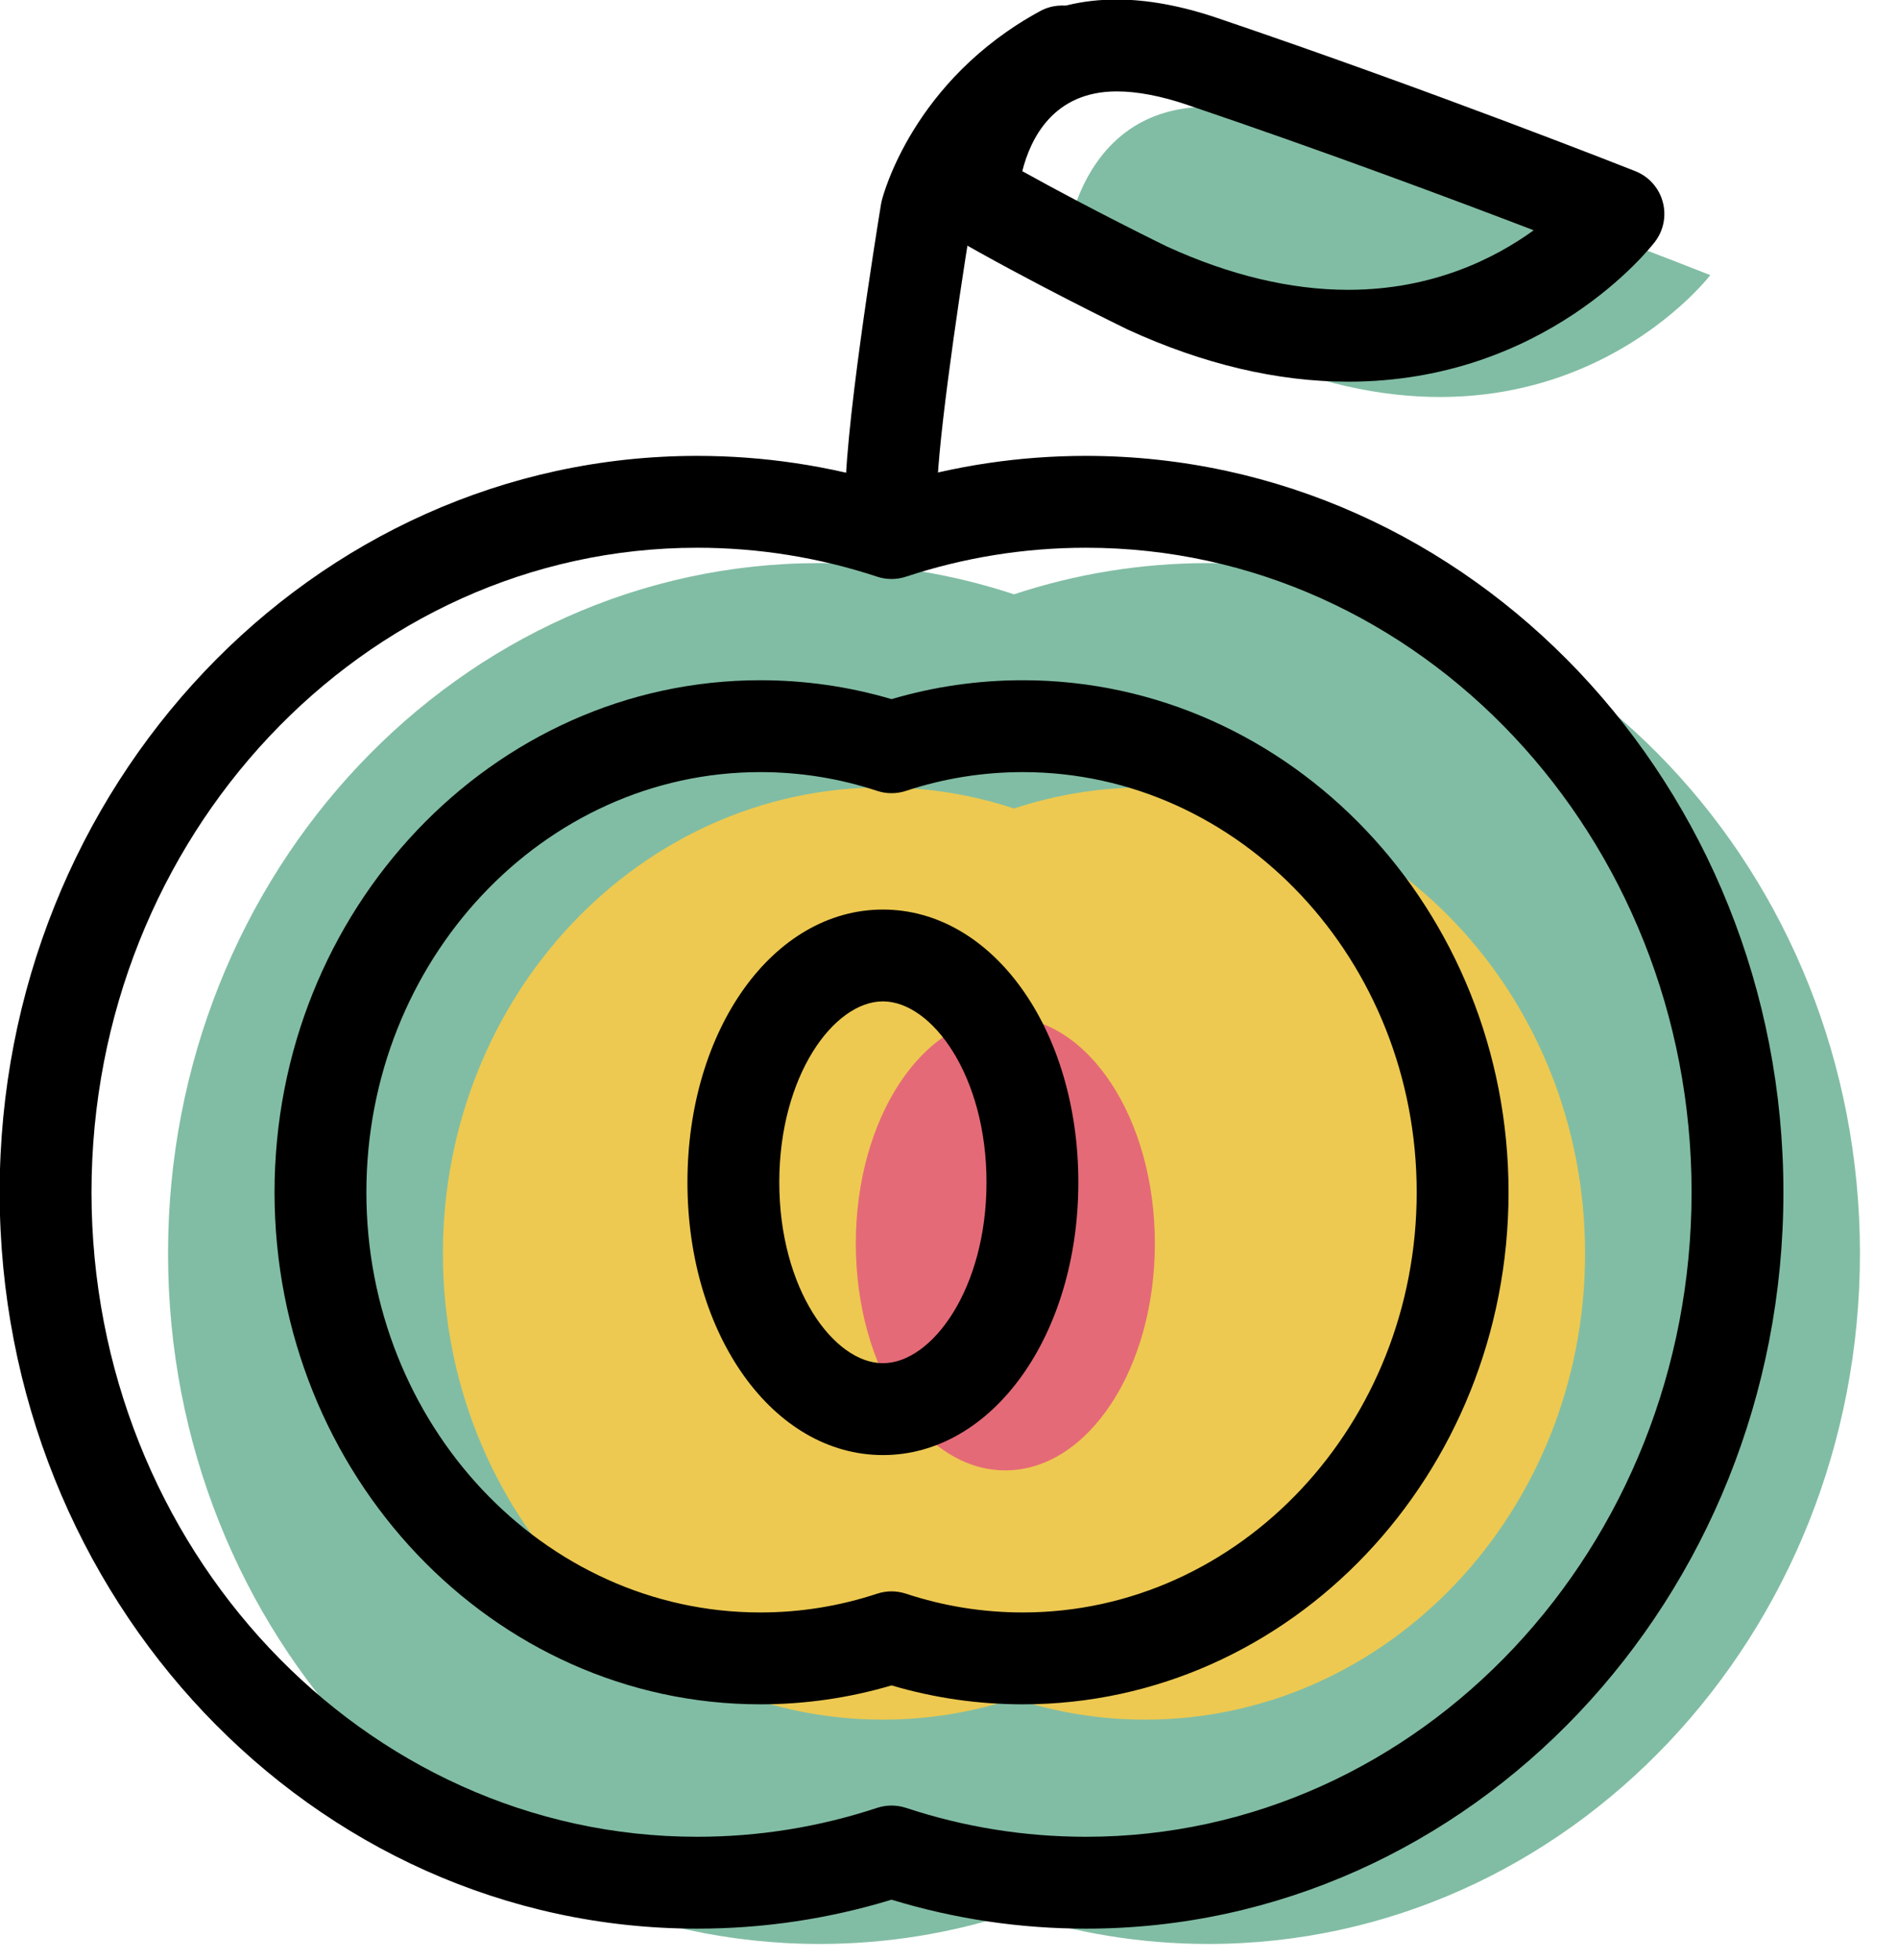 <svg xmlns="http://www.w3.org/2000/svg" xmlns:xlink="http://www.w3.org/1999/xlink" preserveAspectRatio="xMidYMid" width="62" height="64" viewBox="0 0 62 64">
  <defs>
    <style>

      .cls-3 {
        fill: #81bda4;
      }

      .cls-4 {
        fill: #edc951;
      }

      .cls-5 {
        fill: #e56a77;
      }

      .cls-7 {
        fill: #000000;
      }
    </style>
  </defs>
  <g id="group-10svg">
    <path d="M39.473,18.389 C37.261,18.389 35.128,18.746 33.123,19.409 C31.117,18.746 28.985,18.389 26.773,18.389 C15.019,18.389 5.489,28.484 5.489,40.937 C5.489,53.390 15.019,63.485 26.773,63.485 C28.985,63.485 31.117,63.127 33.123,62.465 C35.128,63.127 37.261,63.485 39.473,63.485 C51.228,63.485 60.757,53.390 60.757,40.937 C60.757,28.484 51.228,18.389 39.473,18.389 Z" id="path-1" class="cls-3" fill-rule="evenodd"/>
    <path d="M37.409,25.715 C35.916,25.715 34.476,25.956 33.123,26.404 C31.770,25.956 30.330,25.715 28.837,25.715 C20.900,25.715 14.468,32.530 14.468,40.937 C14.468,49.344 20.900,56.159 28.837,56.159 C30.330,56.159 31.770,55.917 33.123,55.470 C34.476,55.917 35.916,56.159 37.409,56.159 C45.346,56.159 51.778,49.344 51.778,40.937 C51.778,32.530 45.346,25.715 37.409,25.715 Z" id="path-2" class="cls-4" fill-rule="evenodd"/>
    <path d="M37.725,40.611 C37.725,44.703 35.538,48.019 32.840,48.019 C30.143,48.019 27.956,44.703 27.956,40.611 C27.956,36.520 30.143,33.204 32.840,33.204 C35.538,33.204 37.725,36.520 37.725,40.611 Z" id="path-3" class="cls-5" fill-rule="evenodd"/>
    <path d="M34.754,8.383 C34.754,8.383 35.137,1.589 42.271,4.005 C49.406,6.421 55.868,8.985 55.868,8.985 C55.868,8.985 50.507,16.005 40.461,11.399 C40.461,11.399 37.303,9.861 34.754,8.383 Z" id="path-4" class="cls-3" fill-rule="evenodd"/>
    <path d="M33.409,55.659 C31.953,55.659 30.514,55.452 29.123,55.041 C27.732,55.452 26.293,55.659 24.837,55.659 C16.087,55.659 8.968,48.158 8.968,38.937 C8.968,29.716 16.087,22.215 24.837,22.215 C26.294,22.215 27.733,22.422 29.123,22.832 C30.513,22.422 31.952,22.215 33.409,22.215 C42.159,22.215 49.278,29.716 49.278,38.937 C49.278,48.158 42.159,55.659 33.409,55.659 ZM29.123,51.970 C29.282,51.970 29.440,51.996 29.594,52.046 C30.825,52.453 32.108,52.659 33.409,52.659 C40.505,52.659 46.278,46.503 46.278,38.937 C46.278,31.371 40.505,25.215 33.409,25.215 C32.107,25.215 30.824,25.421 29.594,25.828 C29.289,25.929 28.957,25.929 28.652,25.828 C27.422,25.421 26.139,25.215 24.837,25.215 C17.741,25.215 11.968,31.371 11.968,38.937 C11.968,46.503 17.741,52.659 24.837,52.659 C26.138,52.659 27.421,52.453 28.652,52.046 C28.806,51.996 28.964,51.970 29.123,51.970 Z" id="path-5" class="cls-7" fill-rule="evenodd"/>
    <path d="M35.473,62.985 C33.312,62.985 31.179,62.667 29.123,62.039 C27.067,62.667 24.934,62.985 22.773,62.985 C10.210,62.985 -0.011,52.197 -0.011,38.937 C-0.011,25.676 10.210,14.888 22.773,14.888 C24.934,14.888 27.066,15.206 29.123,15.835 C31.180,15.206 33.312,14.888 35.473,14.888 C48.036,14.888 58.257,25.676 58.257,38.937 C58.257,52.197 48.036,62.985 35.473,62.985 ZM29.123,58.965 C29.282,58.965 29.441,58.990 29.594,59.040 C31.489,59.667 33.467,59.985 35.473,59.985 C46.382,59.985 55.257,50.543 55.257,38.937 C55.257,27.330 46.382,17.888 35.473,17.888 C33.468,17.888 31.490,18.206 29.594,18.833 C29.289,18.934 28.957,18.934 28.652,18.833 C26.756,18.206 24.778,17.888 22.773,17.888 C11.864,17.888 2.989,27.330 2.989,38.937 C2.989,50.543 11.864,59.985 22.773,59.985 C24.779,59.985 26.757,59.667 28.652,59.040 C28.805,58.990 28.964,58.965 29.123,58.965 Z" id="path-6" class="cls-7" fill-rule="evenodd"/>
    <path d="M28.841,47.519 C25.261,47.519 22.456,43.606 22.456,38.611 C22.456,33.616 25.261,29.704 28.841,29.704 C32.421,29.704 35.225,33.616 35.225,38.611 C35.225,43.606 32.421,47.519 28.841,47.519 ZM28.841,32.703 C27.240,32.703 25.456,35.130 25.456,38.611 C25.456,42.093 27.240,44.519 28.841,44.519 C30.441,44.519 32.225,42.093 32.225,38.611 C32.225,35.130 30.441,32.703 28.841,32.703 Z" id="path-7" class="cls-7" fill-rule="evenodd"/>
    <path d="M44.038,12.465 C41.724,12.465 39.300,11.892 36.836,10.762 C36.674,10.684 33.567,9.169 31.001,7.680 C30.513,7.397 30.225,6.862 30.256,6.298 C30.380,4.115 31.839,-0.015 36.479,-0.015 C37.478,-0.015 38.579,0.187 39.753,0.584 C46.842,2.985 53.356,5.565 53.422,5.591 C53.858,5.764 54.188,6.132 54.313,6.585 C54.439,7.037 54.346,7.522 54.061,7.896 C53.918,8.082 50.496,12.465 44.038,12.465 ZM33.394,5.590 C35.665,6.854 38.090,8.037 38.117,8.050 C40.155,8.984 42.158,9.465 44.038,9.465 C46.794,9.465 48.826,8.442 50.100,7.520 C47.608,6.566 43.317,4.958 38.790,3.426 C37.928,3.133 37.150,2.985 36.479,2.985 C34.407,2.985 33.662,4.526 33.394,5.590 Z" id="path-8" class="cls-7" fill-rule="evenodd"/>
    <path d="M29.121,17.888 C28.338,17.888 27.679,17.280 27.626,16.487 C27.500,14.560 28.648,7.472 28.779,6.670 C28.786,6.631 28.794,6.593 28.803,6.554 C28.843,6.395 29.812,2.625 33.978,0.362 C34.705,-0.033 35.616,0.236 36.013,0.964 C36.408,1.692 36.138,2.603 35.410,2.998 C32.634,4.506 31.839,6.857 31.728,7.234 C31.252,10.144 30.542,15.106 30.620,16.289 C30.674,17.116 30.048,17.831 29.222,17.885 C29.188,17.887 29.154,17.888 29.121,17.888 Z" id="path-9" class="cls-7" fill-rule="evenodd"/>
  </g>
</svg>
